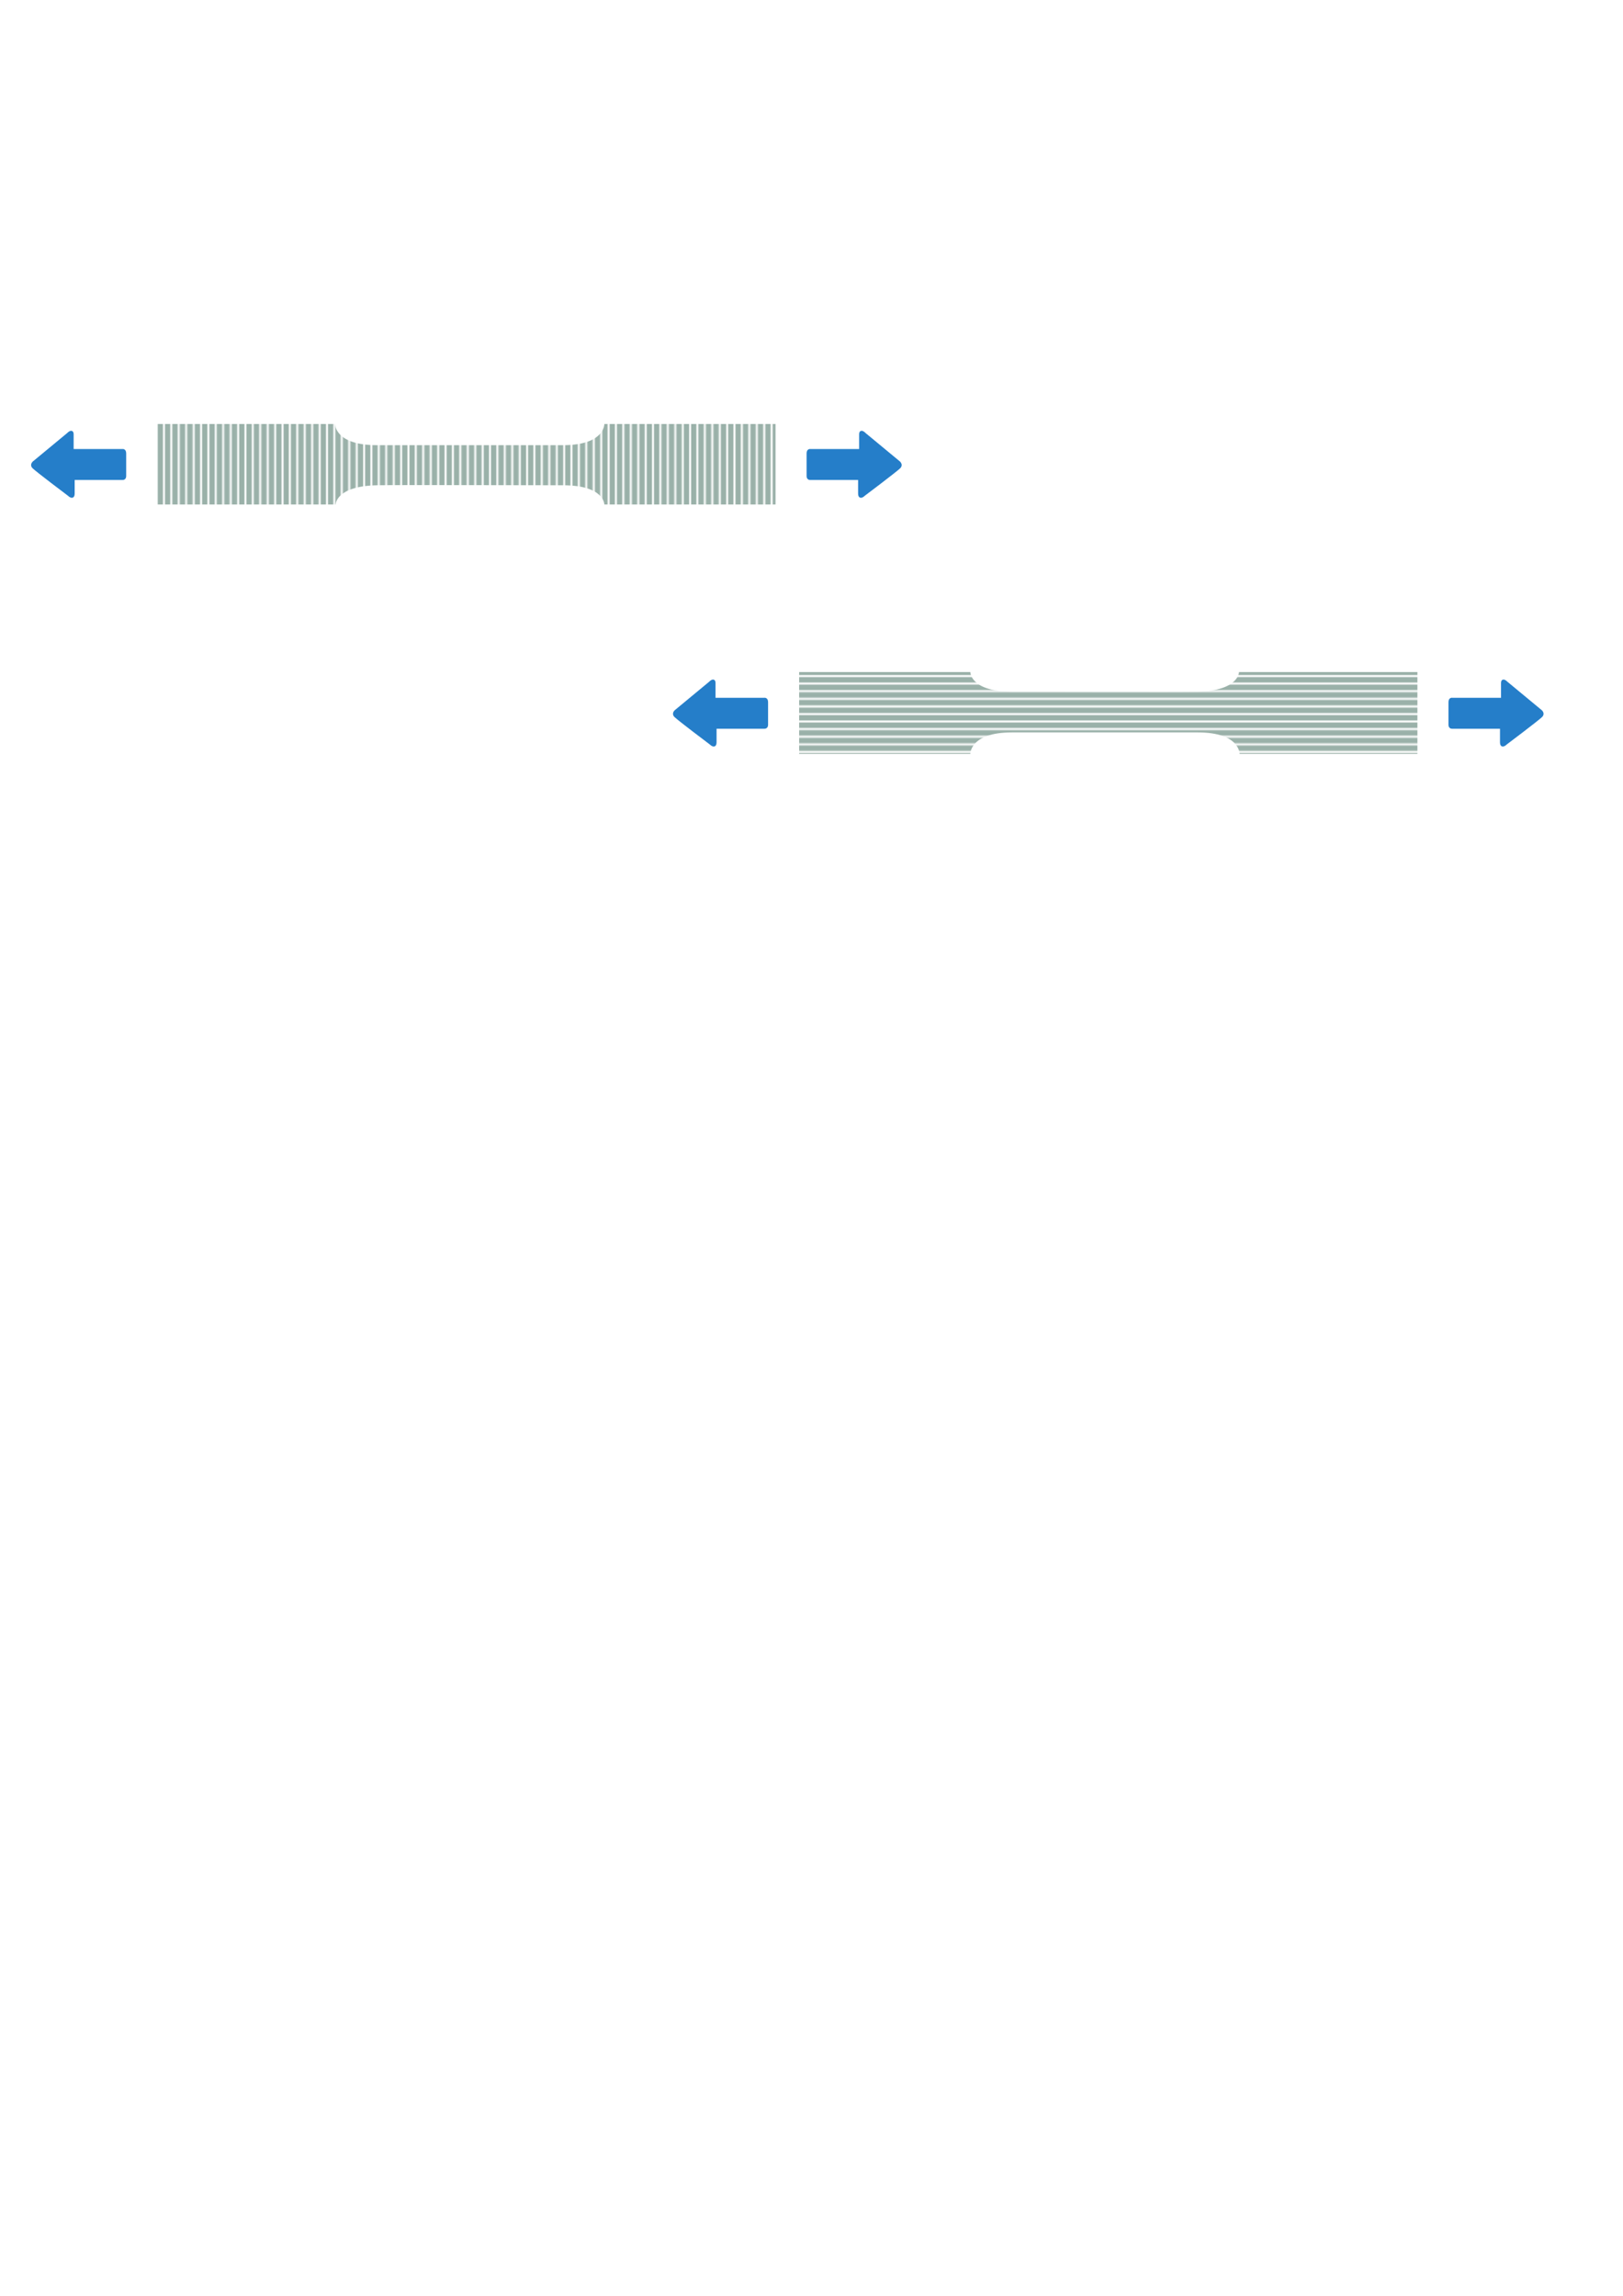 <?xml version="1.0" encoding="UTF-8" standalone="no"?>
<!-- Created with Inkscape (http://www.inkscape.org/) -->

<svg
   xmlns:osb="http://www.openswatchbook.org/uri/2009/osb"
   xmlns:dc="http://purl.org/dc/elements/1.1/"
   xmlns:cc="http://creativecommons.org/ns#"
   xmlns:rdf="http://www.w3.org/1999/02/22-rdf-syntax-ns#"
   xmlns:svg="http://www.w3.org/2000/svg"
   xmlns="http://www.w3.org/2000/svg"
   xmlns:xlink="http://www.w3.org/1999/xlink"
   xmlns:sodipodi="http://sodipodi.sourceforge.net/DTD/sodipodi-0.dtd"
   xmlns:inkscape="http://www.inkscape.org/namespaces/inkscape"
   width="210mm"
   height="297mm"
   viewBox="0 0 744.094 1052.362"
   id="svg11013"
   version="1.1"
   inkscape:version="0.91 r13725"
   sodipodi:docname="tensile_specimens.svg"
   inkscape:export-filename="/Users/diegotrap/Desktop/guia3d/tensile_specimens.png"
   inkscape:export-xdpi="89.400002"
   inkscape:export-ydpi="89.400002">
  <defs
     id="defs11015">
    <pattern
       inkscape:collect="always"
       xlink:href="#pattern6416"
       id="pattern12366"
       patternTransform="matrix(0,0.476,-0.473,0,454.33,33.366)" />
    <pattern
       inkscape:collect="always"
       xlink:href="#pattern6416"
       id="pattern12364"
       patternTransform="matrix(0.473,0,0,0.484,102.916,135.535)" />
    <linearGradient
       id="linearGradient11811"
       osb:paint="solid">
      <stop
         style="stop-color:#000000;stop-opacity:1;"
         offset="0"
         id="stop11813" />
    </linearGradient>
    <linearGradient
       id="linearGradient11803"
       osb:paint="solid">
      <stop
         style="stop-color:#000000;stop-opacity:1;"
         offset="0"
         id="stop11805" />
    </linearGradient>
    <marker
       style="overflow:visible"
       id="Arrow1Mend"
       refX="0"
       refY="0"
       orient="auto"
       inkscape:stockid="Arrow1Mend">
      <path
         transform="matrix(-0.4,0,0,-0.4,-4,0)"
         style="fill-rule:evenodd;stroke:#000000;stroke-width:1pt;marker-start:none"
         d="M 0,0 5,-5 -12.5,0 5,5 0,0 z"
         id="path3636" />
    </marker>
    <marker
       style="overflow:visible"
       id="Arrow1Mstart"
       refX="0"
       refY="0"
       orient="auto"
       inkscape:stockid="Arrow1Mstart">
      <path
         transform="matrix(0.4,0,0,0.4,4,0)"
         style="fill-rule:evenodd;stroke:#000000;stroke-width:1pt;marker-start:none"
         d="M 0,0 5,-5 -12.5,0 5,5 0,0 z"
         id="path3633" />
    </marker>
    <inkscape:perspective
       id="perspective10"
       inkscape:persp3d-origin="372.04724 : 350.78739 : 1"
       inkscape:vp_z="744.09448 : 526.18109 : 1"
       inkscape:vp_y="0 : 1000 : 0"
       inkscape:vp_x="0 : 526.18109 : 1"
       sodipodi:type="inkscape:persp3d" />
    <pattern
       id="pattern4150"
       patternTransform="translate(269.19,118.076)"
       height="55.143"
       width="205.714"
       patternUnits="userSpaceOnUse">
      <rect
         style="fill:#9ab1a9;fill-opacity:1;stroke:none;stroke-width:2;stroke-linecap:butt;stroke-linejoin:round;stroke-miterlimit:4;stroke-dasharray:none;stroke-dashoffset:0;stroke-opacity:1"
         id="rect4136"
         width="205.714"
         height="7.143"
         x="0"
         y="0" />
      <rect
         y="8"
         x="0"
         height="7.143"
         width="205.714"
         id="rect4138"
         style="fill:#9ab1a9;fill-opacity:1;stroke:none;stroke-width:2;stroke-linecap:butt;stroke-linejoin:round;stroke-miterlimit:4;stroke-dasharray:none;stroke-dashoffset:0;stroke-opacity:1" />
      <rect
         style="fill:#9ab1a9;fill-opacity:1;stroke:none;stroke-width:2;stroke-linecap:butt;stroke-linejoin:round;stroke-miterlimit:4;stroke-dasharray:none;stroke-dashoffset:0;stroke-opacity:1"
         id="rect4140"
         width="205.714"
         height="7.143"
         x="0"
         y="16" />
      <rect
         y="24"
         x="0"
         height="7.143"
         width="205.714"
         id="rect4142"
         style="fill:#9ab1a9;fill-opacity:1;stroke:none;stroke-width:2;stroke-linecap:butt;stroke-linejoin:round;stroke-miterlimit:4;stroke-dasharray:none;stroke-dashoffset:0;stroke-opacity:1" />
      <rect
         style="fill:#9ab1a9;fill-opacity:1;stroke:none;stroke-width:2;stroke-linecap:butt;stroke-linejoin:round;stroke-miterlimit:4;stroke-dasharray:none;stroke-dashoffset:0;stroke-opacity:1"
         id="rect4144"
         width="205.714"
         height="7.143"
         x="0"
         y="32" />
      <rect
         y="40"
         x="0"
         height="7.143"
         width="205.714"
         id="rect4146"
         style="fill:#9ab1a9;fill-opacity:1;stroke:none;stroke-width:2;stroke-linecap:butt;stroke-linejoin:round;stroke-miterlimit:4;stroke-dasharray:none;stroke-dashoffset:0;stroke-opacity:1" />
      <rect
         style="fill:#9ab1a9;fill-opacity:1;stroke:none;stroke-width:2;stroke-linecap:butt;stroke-linejoin:round;stroke-miterlimit:4;stroke-dasharray:none;stroke-dashoffset:0;stroke-opacity:1"
         id="rect4148"
         width="205.714"
         height="7.143"
         x="0"
         y="48" />
    </pattern>
    <pattern
       id="pattern5619"
       patternTransform="translate(268.947,117.833)"
       height="55.63"
       width="401.201"
       patternUnits="userSpaceOnUse">
      <rect
         style="fill:none;stroke:#ffffff;stroke-width:0.8;stroke-miterlimit:4;stroke-dasharray:none;stroke-opacity:1;image-rendering:auto"
         width="400.401"
         height="54.83"
         x="0.4"
         y="0.4"
         id="rect4159" />
      <rect
         style="fill:#9ab1a9;fill-opacity:1;stroke:#ffffff;stroke-width:0.8;stroke-linecap:butt;stroke-linejoin:round;stroke-miterlimit:4;stroke-dasharray:none;stroke-dashoffset:0;stroke-opacity:1"
         id="rect5605"
         width="400.401"
         height="7.102"
         x="0.4"
         y="0.4" />
      <rect
         y="8.355"
         x="0.4"
         height="7.102"
         width="400.401"
         id="rect5607"
         style="fill:#9ab1a9;fill-opacity:1;stroke:#ffffff;stroke-width:0.8;stroke-linecap:butt;stroke-linejoin:round;stroke-miterlimit:4;stroke-dasharray:none;stroke-dashoffset:0;stroke-opacity:1" />
      <rect
         style="fill:#9ab1a9;fill-opacity:1;stroke:#ffffff;stroke-width:0.8;stroke-linecap:butt;stroke-linejoin:round;stroke-miterlimit:4;stroke-dasharray:none;stroke-dashoffset:0;stroke-opacity:1"
         id="rect5609"
         width="400.401"
         height="7.102"
         x="0.4"
         y="16.309" />
      <rect
         y="24.264"
         x="0.4"
         height="7.102"
         width="400.401"
         id="rect5611"
         style="fill:#9ab1a9;fill-opacity:1;stroke:#ffffff;stroke-width:0.8;stroke-linecap:butt;stroke-linejoin:round;stroke-miterlimit:4;stroke-dasharray:none;stroke-dashoffset:0;stroke-opacity:1" />
      <rect
         style="fill:#9ab1a9;fill-opacity:1;stroke:#ffffff;stroke-width:0.8;stroke-linecap:butt;stroke-linejoin:round;stroke-miterlimit:4;stroke-dasharray:none;stroke-dashoffset:0;stroke-opacity:1"
         id="rect5613"
         width="400.401"
         height="7.102"
         x="0.4"
         y="32.218" />
      <rect
         y="40.173"
         x="0.4"
         height="7.102"
         width="400.401"
         id="rect5615"
         style="fill:#9ab1a9;fill-opacity:1;stroke:#ffffff;stroke-width:0.8;stroke-linecap:butt;stroke-linejoin:round;stroke-miterlimit:4;stroke-dasharray:none;stroke-dashoffset:0;stroke-opacity:1" />
      <rect
         style="fill:#9ab1a9;fill-opacity:1;stroke:#ffffff;stroke-width:0.8;stroke-linecap:butt;stroke-linejoin:round;stroke-miterlimit:4;stroke-dasharray:none;stroke-dashoffset:0;stroke-opacity:1"
         id="rect5617"
         width="400.401"
         height="7.102"
         x="0.4"
         y="48.128" />
    </pattern>
    <pattern
       id="pattern6416"
       patternTransform="translate(0.022,9.302)"
       height="1034.15"
       width="1052.318"
       patternUnits="userSpaceOnUse">
      <g
         transform="translate(-0.022,-9.302)"
         id="g6270">
        <rect
           style="fill:#9ab1a9;fill-opacity:1;stroke:#ffffff;stroke-width:0.886;stroke-linecap:butt;stroke-linejoin:round;stroke-miterlimit:4;stroke-dasharray:none;stroke-dashoffset:0;stroke-opacity:1"
           id="rect5947"
           width="1051.432"
           height="6.157"
           x="0.465"
           y="9.745" />
        <rect
           y="16.927"
           x="0.465"
           height="6.157"
           width="1051.432"
           id="rect5965"
           style="fill:#9ab1a9;fill-opacity:1;stroke:#ffffff;stroke-width:0.886;stroke-linecap:butt;stroke-linejoin:round;stroke-miterlimit:4;stroke-dasharray:none;stroke-dashoffset:0;stroke-opacity:1" />
        <rect
           y="24.11"
           x="0.465"
           height="6.157"
           width="1051.432"
           id="rect5967"
           style="fill:#9ab1a9;fill-opacity:1;stroke:#ffffff;stroke-width:0.886;stroke-linecap:butt;stroke-linejoin:round;stroke-miterlimit:4;stroke-dasharray:none;stroke-dashoffset:0;stroke-opacity:1" />
        <rect
           style="fill:#9ab1a9;fill-opacity:1;stroke:#ffffff;stroke-width:0.886;stroke-linecap:butt;stroke-linejoin:round;stroke-miterlimit:4;stroke-dasharray:none;stroke-dashoffset:0;stroke-opacity:1"
           id="rect5969"
           width="1051.432"
           height="6.157"
           x="0.465"
           y="31.292" />
        <rect
           y="38.475"
           x="0.465"
           height="6.157"
           width="1051.432"
           id="rect5971"
           style="fill:#9ab1a9;fill-opacity:1;stroke:#ffffff;stroke-width:0.886;stroke-linecap:butt;stroke-linejoin:round;stroke-miterlimit:4;stroke-dasharray:none;stroke-dashoffset:0;stroke-opacity:1" />
        <rect
           style="fill:#9ab1a9;fill-opacity:1;stroke:#ffffff;stroke-width:0.886;stroke-linecap:butt;stroke-linejoin:round;stroke-miterlimit:4;stroke-dasharray:none;stroke-dashoffset:0;stroke-opacity:1"
           id="rect5973"
           width="1051.432"
           height="6.157"
           x="0.465"
           y="45.657" />
        <rect
           style="fill:#9ab1a9;fill-opacity:1;stroke:#ffffff;stroke-width:0.886;stroke-linecap:butt;stroke-linejoin:round;stroke-miterlimit:4;stroke-dasharray:none;stroke-dashoffset:0;stroke-opacity:1"
           id="rect5975"
           width="1051.432"
           height="6.157"
           x="0.465"
           y="52.84" />
        <rect
           y="60.023"
           x="0.465"
           height="6.157"
           width="1051.432"
           id="rect5977"
           style="fill:#9ab1a9;fill-opacity:1;stroke:#ffffff;stroke-width:0.886;stroke-linecap:butt;stroke-linejoin:round;stroke-miterlimit:4;stroke-dasharray:none;stroke-dashoffset:0;stroke-opacity:1" />
        <rect
           style="fill:#9ab1a9;fill-opacity:1;stroke:#ffffff;stroke-width:0.886;stroke-linecap:butt;stroke-linejoin:round;stroke-miterlimit:4;stroke-dasharray:none;stroke-dashoffset:0;stroke-opacity:1"
           id="rect5979"
           width="1051.432"
           height="6.157"
           x="0.465"
           y="67.205" />
        <rect
           y="74.388"
           x="0.465"
           height="6.157"
           width="1051.432"
           id="rect5981"
           style="fill:#9ab1a9;fill-opacity:1;stroke:#ffffff;stroke-width:0.886;stroke-linecap:butt;stroke-linejoin:round;stroke-miterlimit:4;stroke-dasharray:none;stroke-dashoffset:0;stroke-opacity:1" />
        <rect
           y="81.57"
           x="0.465"
           height="6.157"
           width="1051.432"
           id="rect5983"
           style="fill:#9ab1a9;fill-opacity:1;stroke:#ffffff;stroke-width:0.886;stroke-linecap:butt;stroke-linejoin:round;stroke-miterlimit:4;stroke-dasharray:none;stroke-dashoffset:0;stroke-opacity:1" />
        <rect
           style="fill:#9ab1a9;fill-opacity:1;stroke:#ffffff;stroke-width:0.886;stroke-linecap:butt;stroke-linejoin:round;stroke-miterlimit:4;stroke-dasharray:none;stroke-dashoffset:0;stroke-opacity:1"
           id="rect5985"
           width="1051.432"
           height="6.157"
           x="0.465"
           y="88.753" />
        <rect
           y="95.935"
           x="0.465"
           height="6.157"
           width="1051.432"
           id="rect5987"
           style="fill:#9ab1a9;fill-opacity:1;stroke:#ffffff;stroke-width:0.886;stroke-linecap:butt;stroke-linejoin:round;stroke-miterlimit:4;stroke-dasharray:none;stroke-dashoffset:0;stroke-opacity:1" />
        <rect
           style="fill:#9ab1a9;fill-opacity:1;stroke:#ffffff;stroke-width:0.886;stroke-linecap:butt;stroke-linejoin:round;stroke-miterlimit:4;stroke-dasharray:none;stroke-dashoffset:0;stroke-opacity:1"
           id="rect5989"
           width="1051.432"
           height="6.157"
           x="0.465"
           y="103.118" />
        <rect
           style="fill:#9ab1a9;fill-opacity:1;stroke:#ffffff;stroke-width:0.886;stroke-linecap:butt;stroke-linejoin:round;stroke-miterlimit:4;stroke-dasharray:none;stroke-dashoffset:0;stroke-opacity:1"
           id="rect5991"
           width="1051.432"
           height="6.157"
           x="0.465"
           y="110.301" />
        <rect
           y="117.483"
           x="0.465"
           height="6.157"
           width="1051.432"
           id="rect5993"
           style="fill:#9ab1a9;fill-opacity:1;stroke:#ffffff;stroke-width:0.886;stroke-linecap:butt;stroke-linejoin:round;stroke-miterlimit:4;stroke-dasharray:none;stroke-dashoffset:0;stroke-opacity:1" />
        <rect
           style="fill:#9ab1a9;fill-opacity:1;stroke:#ffffff;stroke-width:0.886;stroke-linecap:butt;stroke-linejoin:round;stroke-miterlimit:4;stroke-dasharray:none;stroke-dashoffset:0;stroke-opacity:1"
           id="rect5995"
           width="1051.432"
           height="6.157"
           x="0.465"
           y="124.666" />
        <rect
           y="131.848"
           x="0.465"
           height="6.157"
           width="1051.432"
           id="rect5997"
           style="fill:#9ab1a9;fill-opacity:1;stroke:#ffffff;stroke-width:0.886;stroke-linecap:butt;stroke-linejoin:round;stroke-miterlimit:4;stroke-dasharray:none;stroke-dashoffset:0;stroke-opacity:1" />
        <rect
           y="139.031"
           x="0.465"
           height="6.157"
           width="1051.432"
           id="rect5999"
           style="fill:#9ab1a9;fill-opacity:1;stroke:#ffffff;stroke-width:0.886;stroke-linecap:butt;stroke-linejoin:round;stroke-miterlimit:4;stroke-dasharray:none;stroke-dashoffset:0;stroke-opacity:1" />
        <rect
           style="fill:#9ab1a9;fill-opacity:1;stroke:#ffffff;stroke-width:0.886;stroke-linecap:butt;stroke-linejoin:round;stroke-miterlimit:4;stroke-dasharray:none;stroke-dashoffset:0;stroke-opacity:1"
           id="rect6001"
           width="1051.432"
           height="6.157"
           x="0.465"
           y="146.213" />
        <rect
           y="153.396"
           x="0.465"
           height="6.157"
           width="1051.432"
           id="rect6003"
           style="fill:#9ab1a9;fill-opacity:1;stroke:#ffffff;stroke-width:0.886;stroke-linecap:butt;stroke-linejoin:round;stroke-miterlimit:4;stroke-dasharray:none;stroke-dashoffset:0;stroke-opacity:1" />
        <rect
           style="fill:#9ab1a9;fill-opacity:1;stroke:#ffffff;stroke-width:0.886;stroke-linecap:butt;stroke-linejoin:round;stroke-miterlimit:4;stroke-dasharray:none;stroke-dashoffset:0;stroke-opacity:1"
           id="rect6005"
           width="1051.432"
           height="6.157"
           x="0.465"
           y="160.578" />
        <rect
           style="fill:#9ab1a9;fill-opacity:1;stroke:#ffffff;stroke-width:0.886;stroke-linecap:butt;stroke-linejoin:round;stroke-miterlimit:4;stroke-dasharray:none;stroke-dashoffset:0;stroke-opacity:1"
           id="rect6007"
           width="1051.432"
           height="6.157"
           x="0.465"
           y="167.761" />
        <rect
           y="174.944"
           x="0.465"
           height="6.157"
           width="1051.432"
           id="rect6009"
           style="fill:#9ab1a9;fill-opacity:1;stroke:#ffffff;stroke-width:0.886;stroke-linecap:butt;stroke-linejoin:round;stroke-miterlimit:4;stroke-dasharray:none;stroke-dashoffset:0;stroke-opacity:1" />
        <rect
           style="fill:#9ab1a9;fill-opacity:1;stroke:#ffffff;stroke-width:0.886;stroke-linecap:butt;stroke-linejoin:round;stroke-miterlimit:4;stroke-dasharray:none;stroke-dashoffset:0;stroke-opacity:1"
           id="rect6011"
           width="1051.432"
           height="6.157"
           x="0.465"
           y="182.126" />
        <rect
           y="189.309"
           x="0.465"
           height="6.157"
           width="1051.432"
           id="rect6013"
           style="fill:#9ab1a9;fill-opacity:1;stroke:#ffffff;stroke-width:0.886;stroke-linecap:butt;stroke-linejoin:round;stroke-miterlimit:4;stroke-dasharray:none;stroke-dashoffset:0;stroke-opacity:1" />
        <rect
           y="196.491"
           x="0.465"
           height="6.157"
           width="1051.432"
           id="rect6015"
           style="fill:#9ab1a9;fill-opacity:1;stroke:#ffffff;stroke-width:0.886;stroke-linecap:butt;stroke-linejoin:round;stroke-miterlimit:4;stroke-dasharray:none;stroke-dashoffset:0;stroke-opacity:1" />
        <rect
           style="fill:#9ab1a9;fill-opacity:1;stroke:#ffffff;stroke-width:0.886;stroke-linecap:butt;stroke-linejoin:round;stroke-miterlimit:4;stroke-dasharray:none;stroke-dashoffset:0;stroke-opacity:1"
           id="rect6017"
           width="1051.432"
           height="6.157"
           x="0.465"
           y="203.674" />
        <rect
           y="210.856"
           x="0.465"
           height="6.157"
           width="1051.432"
           id="rect6019"
           style="fill:#9ab1a9;fill-opacity:1;stroke:#ffffff;stroke-width:0.886;stroke-linecap:butt;stroke-linejoin:round;stroke-miterlimit:4;stroke-dasharray:none;stroke-dashoffset:0;stroke-opacity:1" />
        <rect
           style="fill:#9ab1a9;fill-opacity:1;stroke:#ffffff;stroke-width:0.886;stroke-linecap:butt;stroke-linejoin:round;stroke-miterlimit:4;stroke-dasharray:none;stroke-dashoffset:0;stroke-opacity:1"
           id="rect6021"
           width="1051.432"
           height="6.157"
           x="0.465"
           y="218.039" />
        <rect
           style="fill:#9ab1a9;fill-opacity:1;stroke:#ffffff;stroke-width:0.886;stroke-linecap:butt;stroke-linejoin:round;stroke-miterlimit:4;stroke-dasharray:none;stroke-dashoffset:0;stroke-opacity:1"
           id="rect6023"
           width="1051.432"
           height="6.157"
           x="0.465"
           y="225.222" />
        <rect
           y="232.404"
           x="0.465"
           height="6.157"
           width="1051.432"
           id="rect6025"
           style="fill:#9ab1a9;fill-opacity:1;stroke:#ffffff;stroke-width:0.886;stroke-linecap:butt;stroke-linejoin:round;stroke-miterlimit:4;stroke-dasharray:none;stroke-dashoffset:0;stroke-opacity:1" />
        <rect
           style="fill:#9ab1a9;fill-opacity:1;stroke:#ffffff;stroke-width:0.886;stroke-linecap:butt;stroke-linejoin:round;stroke-miterlimit:4;stroke-dasharray:none;stroke-dashoffset:0;stroke-opacity:1"
           id="rect6027"
           width="1051.432"
           height="6.157"
           x="0.465"
           y="239.587" />
        <rect
           y="246.769"
           x="0.465"
           height="6.157"
           width="1051.432"
           id="rect6029"
           style="fill:#9ab1a9;fill-opacity:1;stroke:#ffffff;stroke-width:0.886;stroke-linecap:butt;stroke-linejoin:round;stroke-miterlimit:4;stroke-dasharray:none;stroke-dashoffset:0;stroke-opacity:1" />
        <rect
           y="253.952"
           x="0.465"
           height="6.157"
           width="1051.432"
           id="rect6031"
           style="fill:#9ab1a9;fill-opacity:1;stroke:#ffffff;stroke-width:0.886;stroke-linecap:butt;stroke-linejoin:round;stroke-miterlimit:4;stroke-dasharray:none;stroke-dashoffset:0;stroke-opacity:1" />
        <rect
           style="fill:#9ab1a9;fill-opacity:1;stroke:#ffffff;stroke-width:0.886;stroke-linecap:butt;stroke-linejoin:round;stroke-miterlimit:4;stroke-dasharray:none;stroke-dashoffset:0;stroke-opacity:1"
           id="rect6033"
           width="1051.432"
           height="6.157"
           x="0.465"
           y="261.134" />
        <rect
           y="268.317"
           x="0.465"
           height="6.157"
           width="1051.432"
           id="rect6035"
           style="fill:#9ab1a9;fill-opacity:1;stroke:#ffffff;stroke-width:0.886;stroke-linecap:butt;stroke-linejoin:round;stroke-miterlimit:4;stroke-dasharray:none;stroke-dashoffset:0;stroke-opacity:1" />
        <rect
           style="fill:#9ab1a9;fill-opacity:1;stroke:#ffffff;stroke-width:0.886;stroke-linecap:butt;stroke-linejoin:round;stroke-miterlimit:4;stroke-dasharray:none;stroke-dashoffset:0;stroke-opacity:1"
           id="rect6037"
           width="1051.432"
           height="6.157"
           x="0.465"
           y="275.5" />
        <rect
           style="fill:#9ab1a9;fill-opacity:1;stroke:#ffffff;stroke-width:0.886;stroke-linecap:butt;stroke-linejoin:round;stroke-miterlimit:4;stroke-dasharray:none;stroke-dashoffset:0;stroke-opacity:1"
           id="rect6039"
           width="1051.432"
           height="6.157"
           x="0.465"
           y="282.682" />
        <rect
           y="289.865"
           x="0.465"
           height="6.157"
           width="1051.432"
           id="rect6041"
           style="fill:#9ab1a9;fill-opacity:1;stroke:#ffffff;stroke-width:0.886;stroke-linecap:butt;stroke-linejoin:round;stroke-miterlimit:4;stroke-dasharray:none;stroke-dashoffset:0;stroke-opacity:1" />
        <rect
           style="fill:#9ab1a9;fill-opacity:1;stroke:#ffffff;stroke-width:0.886;stroke-linecap:butt;stroke-linejoin:round;stroke-miterlimit:4;stroke-dasharray:none;stroke-dashoffset:0;stroke-opacity:1"
           id="rect6043"
           width="1051.432"
           height="6.157"
           x="0.465"
           y="297.047" />
        <rect
           y="304.23"
           x="0.465"
           height="6.157"
           width="1051.432"
           id="rect6045"
           style="fill:#9ab1a9;fill-opacity:1;stroke:#ffffff;stroke-width:0.886;stroke-linecap:butt;stroke-linejoin:round;stroke-miterlimit:4;stroke-dasharray:none;stroke-dashoffset:0;stroke-opacity:1" />
        <rect
           y="311.412"
           x="0.465"
           height="6.157"
           width="1051.432"
           id="rect6047"
           style="fill:#9ab1a9;fill-opacity:1;stroke:#ffffff;stroke-width:0.886;stroke-linecap:butt;stroke-linejoin:round;stroke-miterlimit:4;stroke-dasharray:none;stroke-dashoffset:0;stroke-opacity:1" />
        <rect
           style="fill:#9ab1a9;fill-opacity:1;stroke:#ffffff;stroke-width:0.886;stroke-linecap:butt;stroke-linejoin:round;stroke-miterlimit:4;stroke-dasharray:none;stroke-dashoffset:0;stroke-opacity:1"
           id="rect6049"
           width="1051.432"
           height="6.157"
           x="0.465"
           y="318.595" />
        <rect
           y="325.778"
           x="0.465"
           height="6.157"
           width="1051.432"
           id="rect6051"
           style="fill:#9ab1a9;fill-opacity:1;stroke:#ffffff;stroke-width:0.886;stroke-linecap:butt;stroke-linejoin:round;stroke-miterlimit:4;stroke-dasharray:none;stroke-dashoffset:0;stroke-opacity:1" />
        <rect
           style="fill:#9ab1a9;fill-opacity:1;stroke:#ffffff;stroke-width:0.886;stroke-linecap:butt;stroke-linejoin:round;stroke-miterlimit:4;stroke-dasharray:none;stroke-dashoffset:0;stroke-opacity:1"
           id="rect6053"
           width="1051.432"
           height="6.157"
           x="0.465"
           y="332.96" />
        <rect
           style="fill:#9ab1a9;fill-opacity:1;stroke:#ffffff;stroke-width:0.886;stroke-linecap:butt;stroke-linejoin:round;stroke-miterlimit:4;stroke-dasharray:none;stroke-dashoffset:0;stroke-opacity:1"
           id="rect6055"
           width="1051.432"
           height="6.157"
           x="0.465"
           y="340.143" />
        <rect
           y="347.325"
           x="0.465"
           height="6.157"
           width="1051.432"
           id="rect6057"
           style="fill:#9ab1a9;fill-opacity:1;stroke:#ffffff;stroke-width:0.886;stroke-linecap:butt;stroke-linejoin:round;stroke-miterlimit:4;stroke-dasharray:none;stroke-dashoffset:0;stroke-opacity:1" />
        <rect
           style="fill:#9ab1a9;fill-opacity:1;stroke:#ffffff;stroke-width:0.886;stroke-linecap:butt;stroke-linejoin:round;stroke-miterlimit:4;stroke-dasharray:none;stroke-dashoffset:0;stroke-opacity:1"
           id="rect6059"
           width="1051.432"
           height="6.157"
           x="0.465"
           y="354.508" />
        <rect
           y="361.69"
           x="0.465"
           height="6.157"
           width="1051.432"
           id="rect6061"
           style="fill:#9ab1a9;fill-opacity:1;stroke:#ffffff;stroke-width:0.886;stroke-linecap:butt;stroke-linejoin:round;stroke-miterlimit:4;stroke-dasharray:none;stroke-dashoffset:0;stroke-opacity:1" />
        <rect
           y="368.873"
           x="0.465"
           height="6.157"
           width="1051.432"
           id="rect6063"
           style="fill:#9ab1a9;fill-opacity:1;stroke:#ffffff;stroke-width:0.886;stroke-linecap:butt;stroke-linejoin:round;stroke-miterlimit:4;stroke-dasharray:none;stroke-dashoffset:0;stroke-opacity:1" />
        <rect
           style="fill:#9ab1a9;fill-opacity:1;stroke:#ffffff;stroke-width:0.886;stroke-linecap:butt;stroke-linejoin:round;stroke-miterlimit:4;stroke-dasharray:none;stroke-dashoffset:0;stroke-opacity:1"
           id="rect6065"
           width="1051.432"
           height="6.157"
           x="0.465"
           y="376.055" />
        <rect
           y="383.238"
           x="0.465"
           height="6.157"
           width="1051.432"
           id="rect6067"
           style="fill:#9ab1a9;fill-opacity:1;stroke:#ffffff;stroke-width:0.886;stroke-linecap:butt;stroke-linejoin:round;stroke-miterlimit:4;stroke-dasharray:none;stroke-dashoffset:0;stroke-opacity:1" />
        <rect
           style="fill:#9ab1a9;fill-opacity:1;stroke:#ffffff;stroke-width:0.886;stroke-linecap:butt;stroke-linejoin:round;stroke-miterlimit:4;stroke-dasharray:none;stroke-dashoffset:0;stroke-opacity:1"
           id="rect6069"
           width="1051.432"
           height="6.157"
           x="0.465"
           y="390.421" />
        <rect
           style="fill:#9ab1a9;fill-opacity:1;stroke:#ffffff;stroke-width:0.886;stroke-linecap:butt;stroke-linejoin:round;stroke-miterlimit:4;stroke-dasharray:none;stroke-dashoffset:0;stroke-opacity:1"
           id="rect6071"
           width="1051.432"
           height="6.157"
           x="0.465"
           y="397.603" />
        <rect
           y="404.786"
           x="0.465"
           height="6.157"
           width="1051.432"
           id="rect6073"
           style="fill:#9ab1a9;fill-opacity:1;stroke:#ffffff;stroke-width:0.886;stroke-linecap:butt;stroke-linejoin:round;stroke-miterlimit:4;stroke-dasharray:none;stroke-dashoffset:0;stroke-opacity:1" />
        <rect
           style="fill:#9ab1a9;fill-opacity:1;stroke:#ffffff;stroke-width:0.886;stroke-linecap:butt;stroke-linejoin:round;stroke-miterlimit:4;stroke-dasharray:none;stroke-dashoffset:0;stroke-opacity:1"
           id="rect6075"
           width="1051.432"
           height="6.157"
           x="0.465"
           y="411.968" />
        <rect
           y="419.151"
           x="0.465"
           height="6.157"
           width="1051.432"
           id="rect6077"
           style="fill:#9ab1a9;fill-opacity:1;stroke:#ffffff;stroke-width:0.886;stroke-linecap:butt;stroke-linejoin:round;stroke-miterlimit:4;stroke-dasharray:none;stroke-dashoffset:0;stroke-opacity:1" />
        <rect
           y="426.333"
           x="0.465"
           height="6.157"
           width="1051.432"
           id="rect6079"
           style="fill:#9ab1a9;fill-opacity:1;stroke:#ffffff;stroke-width:0.886;stroke-linecap:butt;stroke-linejoin:round;stroke-miterlimit:4;stroke-dasharray:none;stroke-dashoffset:0;stroke-opacity:1" />
        <rect
           style="fill:#9ab1a9;fill-opacity:1;stroke:#ffffff;stroke-width:0.886;stroke-linecap:butt;stroke-linejoin:round;stroke-miterlimit:4;stroke-dasharray:none;stroke-dashoffset:0;stroke-opacity:1"
           id="rect6081"
           width="1051.432"
           height="6.157"
           x="0.465"
           y="433.516" />
        <rect
           y="440.699"
           x="0.465"
           height="6.157"
           width="1051.432"
           id="rect6083"
           style="fill:#9ab1a9;fill-opacity:1;stroke:#ffffff;stroke-width:0.886;stroke-linecap:butt;stroke-linejoin:round;stroke-miterlimit:4;stroke-dasharray:none;stroke-dashoffset:0;stroke-opacity:1" />
        <rect
           style="fill:#9ab1a9;fill-opacity:1;stroke:#ffffff;stroke-width:0.886;stroke-linecap:butt;stroke-linejoin:round;stroke-miterlimit:4;stroke-dasharray:none;stroke-dashoffset:0;stroke-opacity:1"
           id="rect6085"
           width="1051.432"
           height="6.157"
           x="0.465"
           y="447.881" />
        <rect
           style="fill:#9ab1a9;fill-opacity:1;stroke:#ffffff;stroke-width:0.886;stroke-linecap:butt;stroke-linejoin:round;stroke-miterlimit:4;stroke-dasharray:none;stroke-dashoffset:0;stroke-opacity:1"
           id="rect6087"
           width="1051.432"
           height="6.157"
           x="0.465"
           y="455.064" />
        <rect
           y="462.246"
           x="0.465"
           height="6.157"
           width="1051.432"
           id="rect6089"
           style="fill:#9ab1a9;fill-opacity:1;stroke:#ffffff;stroke-width:0.886;stroke-linecap:butt;stroke-linejoin:round;stroke-miterlimit:4;stroke-dasharray:none;stroke-dashoffset:0;stroke-opacity:1" />
        <rect
           style="fill:#9ab1a9;fill-opacity:1;stroke:#ffffff;stroke-width:0.886;stroke-linecap:butt;stroke-linejoin:round;stroke-miterlimit:4;stroke-dasharray:none;stroke-dashoffset:0;stroke-opacity:1"
           id="rect6091"
           width="1051.432"
           height="6.157"
           x="0.465"
           y="469.429" />
        <rect
           y="476.611"
           x="0.465"
           height="6.157"
           width="1051.432"
           id="rect6093"
           style="fill:#9ab1a9;fill-opacity:1;stroke:#ffffff;stroke-width:0.886;stroke-linecap:butt;stroke-linejoin:round;stroke-miterlimit:4;stroke-dasharray:none;stroke-dashoffset:0;stroke-opacity:1" />
        <rect
           y="483.794"
           x="0.465"
           height="6.157"
           width="1051.432"
           id="rect6095"
           style="fill:#9ab1a9;fill-opacity:1;stroke:#ffffff;stroke-width:0.886;stroke-linecap:butt;stroke-linejoin:round;stroke-miterlimit:4;stroke-dasharray:none;stroke-dashoffset:0;stroke-opacity:1" />
        <rect
           style="fill:#9ab1a9;fill-opacity:1;stroke:#ffffff;stroke-width:0.886;stroke-linecap:butt;stroke-linejoin:round;stroke-miterlimit:4;stroke-dasharray:none;stroke-dashoffset:0;stroke-opacity:1"
           id="rect6097"
           width="1051.432"
           height="6.157"
           x="0.465"
           y="490.977" />
        <rect
           y="498.159"
           x="0.465"
           height="6.157"
           width="1051.432"
           id="rect6099"
           style="fill:#9ab1a9;fill-opacity:1;stroke:#ffffff;stroke-width:0.886;stroke-linecap:butt;stroke-linejoin:round;stroke-miterlimit:4;stroke-dasharray:none;stroke-dashoffset:0;stroke-opacity:1" />
        <rect
           style="fill:#9ab1a9;fill-opacity:1;stroke:#ffffff;stroke-width:0.886;stroke-linecap:butt;stroke-linejoin:round;stroke-miterlimit:4;stroke-dasharray:none;stroke-dashoffset:0;stroke-opacity:1"
           id="rect6101"
           width="1051.432"
           height="6.157"
           x="0.465"
           y="505.342" />
        <rect
           style="fill:#9ab1a9;fill-opacity:1;stroke:#ffffff;stroke-width:0.886;stroke-linecap:butt;stroke-linejoin:round;stroke-miterlimit:4;stroke-dasharray:none;stroke-dashoffset:0;stroke-opacity:1"
           id="rect6103"
           width="1051.432"
           height="6.157"
           x="0.465"
           y="512.524" />
        <rect
           y="519.707"
           x="0.465"
           height="6.157"
           width="1051.432"
           id="rect6105"
           style="fill:#9ab1a9;fill-opacity:1;stroke:#ffffff;stroke-width:0.886;stroke-linecap:butt;stroke-linejoin:round;stroke-miterlimit:4;stroke-dasharray:none;stroke-dashoffset:0;stroke-opacity:1" />
        <rect
           y="526.889"
           x="0.465"
           height="6.157"
           width="1051.432"
           id="rect6107"
           style="fill:#9ab1a9;fill-opacity:1;stroke:#ffffff;stroke-width:0.886;stroke-linecap:butt;stroke-linejoin:round;stroke-miterlimit:4;stroke-dasharray:none;stroke-dashoffset:0;stroke-opacity:1" />
        <rect
           style="fill:#9ab1a9;fill-opacity:1;stroke:#ffffff;stroke-width:0.886;stroke-linecap:butt;stroke-linejoin:round;stroke-miterlimit:4;stroke-dasharray:none;stroke-dashoffset:0;stroke-opacity:1"
           id="rect6109"
           width="1051.432"
           height="6.157"
           x="0.465"
           y="534.072" />
        <rect
           style="fill:#9ab1a9;fill-opacity:1;stroke:#ffffff;stroke-width:0.886;stroke-linecap:butt;stroke-linejoin:round;stroke-miterlimit:4;stroke-dasharray:none;stroke-dashoffset:0;stroke-opacity:1"
           id="rect6111"
           width="1051.432"
           height="6.157"
           x="0.465"
           y="541.255" />
        <rect
           y="548.437"
           x="0.465"
           height="6.157"
           width="1051.432"
           id="rect6113"
           style="fill:#9ab1a9;fill-opacity:1;stroke:#ffffff;stroke-width:0.886;stroke-linecap:butt;stroke-linejoin:round;stroke-miterlimit:4;stroke-dasharray:none;stroke-dashoffset:0;stroke-opacity:1" />
        <rect
           style="fill:#9ab1a9;fill-opacity:1;stroke:#ffffff;stroke-width:0.886;stroke-linecap:butt;stroke-linejoin:round;stroke-miterlimit:4;stroke-dasharray:none;stroke-dashoffset:0;stroke-opacity:1"
           id="rect6115"
           width="1051.432"
           height="6.157"
           x="0.465"
           y="555.62" />
        <rect
           y="562.802"
           x="0.465"
           height="6.157"
           width="1051.432"
           id="rect6117"
           style="fill:#9ab1a9;fill-opacity:1;stroke:#ffffff;stroke-width:0.886;stroke-linecap:butt;stroke-linejoin:round;stroke-miterlimit:4;stroke-dasharray:none;stroke-dashoffset:0;stroke-opacity:1" />
        <rect
           y="569.985"
           x="0.465"
           height="6.157"
           width="1051.432"
           id="rect6119"
           style="fill:#9ab1a9;fill-opacity:1;stroke:#ffffff;stroke-width:0.886;stroke-linecap:butt;stroke-linejoin:round;stroke-miterlimit:4;stroke-dasharray:none;stroke-dashoffset:0;stroke-opacity:1" />
        <rect
           style="fill:#9ab1a9;fill-opacity:1;stroke:#ffffff;stroke-width:0.886;stroke-linecap:butt;stroke-linejoin:round;stroke-miterlimit:4;stroke-dasharray:none;stroke-dashoffset:0;stroke-opacity:1"
           id="rect6121"
           width="1051.432"
           height="6.157"
           x="0.465"
           y="577.167" />
        <rect
           y="584.35"
           x="0.465"
           height="6.157"
           width="1051.432"
           id="rect6123"
           style="fill:#9ab1a9;fill-opacity:1;stroke:#ffffff;stroke-width:0.886;stroke-linecap:butt;stroke-linejoin:round;stroke-miterlimit:4;stroke-dasharray:none;stroke-dashoffset:0;stroke-opacity:1" />
        <rect
           style="fill:#9ab1a9;fill-opacity:1;stroke:#ffffff;stroke-width:0.886;stroke-linecap:butt;stroke-linejoin:round;stroke-miterlimit:4;stroke-dasharray:none;stroke-dashoffset:0;stroke-opacity:1"
           id="rect6125"
           width="1051.432"
           height="6.157"
           x="0.465"
           y="591.532" />
        <rect
           style="fill:#9ab1a9;fill-opacity:1;stroke:#ffffff;stroke-width:0.886;stroke-linecap:butt;stroke-linejoin:round;stroke-miterlimit:4;stroke-dasharray:none;stroke-dashoffset:0;stroke-opacity:1"
           id="rect6127"
           width="1051.432"
           height="6.157"
           x="0.465"
           y="598.715" />
        <rect
           y="605.898"
           x="0.465"
           height="6.157"
           width="1051.432"
           id="rect6129"
           style="fill:#9ab1a9;fill-opacity:1;stroke:#ffffff;stroke-width:0.886;stroke-linecap:butt;stroke-linejoin:round;stroke-miterlimit:4;stroke-dasharray:none;stroke-dashoffset:0;stroke-opacity:1" />
        <rect
           style="fill:#9ab1a9;fill-opacity:1;stroke:#ffffff;stroke-width:0.886;stroke-linecap:butt;stroke-linejoin:round;stroke-miterlimit:4;stroke-dasharray:none;stroke-dashoffset:0;stroke-opacity:1"
           id="rect6131"
           width="1051.432"
           height="6.157"
           x="0.465"
           y="613.08" />
        <rect
           y="620.263"
           x="0.465"
           height="6.157"
           width="1051.432"
           id="rect6133"
           style="fill:#9ab1a9;fill-opacity:1;stroke:#ffffff;stroke-width:0.886;stroke-linecap:butt;stroke-linejoin:round;stroke-miterlimit:4;stroke-dasharray:none;stroke-dashoffset:0;stroke-opacity:1" />
        <rect
           y="627.445"
           x="0.465"
           height="6.157"
           width="1051.432"
           id="rect6135"
           style="fill:#9ab1a9;fill-opacity:1;stroke:#ffffff;stroke-width:0.886;stroke-linecap:butt;stroke-linejoin:round;stroke-miterlimit:4;stroke-dasharray:none;stroke-dashoffset:0;stroke-opacity:1" />
        <rect
           style="fill:#9ab1a9;fill-opacity:1;stroke:#ffffff;stroke-width:0.886;stroke-linecap:butt;stroke-linejoin:round;stroke-miterlimit:4;stroke-dasharray:none;stroke-dashoffset:0;stroke-opacity:1"
           id="rect6137"
           width="1051.432"
           height="6.157"
           x="0.465"
           y="634.628" />
        <rect
           y="641.81"
           x="0.465"
           height="6.157"
           width="1051.432"
           id="rect6139"
           style="fill:#9ab1a9;fill-opacity:1;stroke:#ffffff;stroke-width:0.886;stroke-linecap:butt;stroke-linejoin:round;stroke-miterlimit:4;stroke-dasharray:none;stroke-dashoffset:0;stroke-opacity:1" />
        <rect
           style="fill:#9ab1a9;fill-opacity:1;stroke:#ffffff;stroke-width:0.886;stroke-linecap:butt;stroke-linejoin:round;stroke-miterlimit:4;stroke-dasharray:none;stroke-dashoffset:0;stroke-opacity:1"
           id="rect6141"
           width="1051.432"
           height="6.157"
           x="0.465"
           y="648.993" />
        <rect
           style="fill:#9ab1a9;fill-opacity:1;stroke:#ffffff;stroke-width:0.886;stroke-linecap:butt;stroke-linejoin:round;stroke-miterlimit:4;stroke-dasharray:none;stroke-dashoffset:0;stroke-opacity:1"
           id="rect6143"
           width="1051.432"
           height="6.157"
           x="0.465"
           y="656.176" />
        <rect
           y="663.358"
           x="0.465"
           height="6.157"
           width="1051.432"
           id="rect6145"
           style="fill:#9ab1a9;fill-opacity:1;stroke:#ffffff;stroke-width:0.886;stroke-linecap:butt;stroke-linejoin:round;stroke-miterlimit:4;stroke-dasharray:none;stroke-dashoffset:0;stroke-opacity:1" />
        <rect
           style="fill:#9ab1a9;fill-opacity:1;stroke:#ffffff;stroke-width:0.886;stroke-linecap:butt;stroke-linejoin:round;stroke-miterlimit:4;stroke-dasharray:none;stroke-dashoffset:0;stroke-opacity:1"
           id="rect6147"
           width="1051.432"
           height="6.157"
           x="0.465"
           y="670.541" />
        <rect
           y="677.723"
           x="0.465"
           height="6.157"
           width="1051.432"
           id="rect6149"
           style="fill:#9ab1a9;fill-opacity:1;stroke:#ffffff;stroke-width:0.886;stroke-linecap:butt;stroke-linejoin:round;stroke-miterlimit:4;stroke-dasharray:none;stroke-dashoffset:0;stroke-opacity:1" />
        <rect
           y="684.906"
           x="0.465"
           height="6.157"
           width="1051.432"
           id="rect6151"
           style="fill:#9ab1a9;fill-opacity:1;stroke:#ffffff;stroke-width:0.886;stroke-linecap:butt;stroke-linejoin:round;stroke-miterlimit:4;stroke-dasharray:none;stroke-dashoffset:0;stroke-opacity:1" />
        <rect
           style="fill:#9ab1a9;fill-opacity:1;stroke:#ffffff;stroke-width:0.886;stroke-linecap:butt;stroke-linejoin:round;stroke-miterlimit:4;stroke-dasharray:none;stroke-dashoffset:0;stroke-opacity:1"
           id="rect6153"
           width="1051.432"
           height="6.157"
           x="0.465"
           y="692.088" />
        <rect
           y="699.271"
           x="0.465"
           height="6.157"
           width="1051.432"
           id="rect6155"
           style="fill:#9ab1a9;fill-opacity:1;stroke:#ffffff;stroke-width:0.886;stroke-linecap:butt;stroke-linejoin:round;stroke-miterlimit:4;stroke-dasharray:none;stroke-dashoffset:0;stroke-opacity:1" />
        <rect
           style="fill:#9ab1a9;fill-opacity:1;stroke:#ffffff;stroke-width:0.886;stroke-linecap:butt;stroke-linejoin:round;stroke-miterlimit:4;stroke-dasharray:none;stroke-dashoffset:0;stroke-opacity:1"
           id="rect6157"
           width="1051.432"
           height="6.157"
           x="0.465"
           y="706.453" />
        <rect
           style="fill:#9ab1a9;fill-opacity:1;stroke:#ffffff;stroke-width:0.886;stroke-linecap:butt;stroke-linejoin:round;stroke-miterlimit:4;stroke-dasharray:none;stroke-dashoffset:0;stroke-opacity:1"
           id="rect6159"
           width="1051.432"
           height="6.157"
           x="0.465"
           y="713.636" />
        <rect
           y="720.819"
           x="0.465"
           height="6.157"
           width="1051.432"
           id="rect6161"
           style="fill:#9ab1a9;fill-opacity:1;stroke:#ffffff;stroke-width:0.886;stroke-linecap:butt;stroke-linejoin:round;stroke-miterlimit:4;stroke-dasharray:none;stroke-dashoffset:0;stroke-opacity:1" />
        <rect
           style="fill:#9ab1a9;fill-opacity:1;stroke:#ffffff;stroke-width:0.886;stroke-linecap:butt;stroke-linejoin:round;stroke-miterlimit:4;stroke-dasharray:none;stroke-dashoffset:0;stroke-opacity:1"
           id="rect6163"
           width="1051.432"
           height="6.157"
           x="0.465"
           y="728.001" />
        <rect
           y="735.184"
           x="0.465"
           height="6.157"
           width="1051.432"
           id="rect6165"
           style="fill:#9ab1a9;fill-opacity:1;stroke:#ffffff;stroke-width:0.886;stroke-linecap:butt;stroke-linejoin:round;stroke-miterlimit:4;stroke-dasharray:none;stroke-dashoffset:0;stroke-opacity:1" />
        <rect
           y="742.366"
           x="0.465"
           height="6.157"
           width="1051.432"
           id="rect6167"
           style="fill:#9ab1a9;fill-opacity:1;stroke:#ffffff;stroke-width:0.886;stroke-linecap:butt;stroke-linejoin:round;stroke-miterlimit:4;stroke-dasharray:none;stroke-dashoffset:0;stroke-opacity:1" />
        <rect
           style="fill:#9ab1a9;fill-opacity:1;stroke:#ffffff;stroke-width:0.886;stroke-linecap:butt;stroke-linejoin:round;stroke-miterlimit:4;stroke-dasharray:none;stroke-dashoffset:0;stroke-opacity:1"
           id="rect6169"
           width="1051.432"
           height="6.157"
           x="0.465"
           y="749.549" />
        <rect
           y="756.731"
           x="0.465"
           height="6.157"
           width="1051.432"
           id="rect6171"
           style="fill:#9ab1a9;fill-opacity:1;stroke:#ffffff;stroke-width:0.886;stroke-linecap:butt;stroke-linejoin:round;stroke-miterlimit:4;stroke-dasharray:none;stroke-dashoffset:0;stroke-opacity:1" />
        <rect
           style="fill:#9ab1a9;fill-opacity:1;stroke:#ffffff;stroke-width:0.886;stroke-linecap:butt;stroke-linejoin:round;stroke-miterlimit:4;stroke-dasharray:none;stroke-dashoffset:0;stroke-opacity:1"
           id="rect6173"
           width="1051.432"
           height="6.157"
           x="0.465"
           y="763.914" />
        <rect
           style="fill:#9ab1a9;fill-opacity:1;stroke:#ffffff;stroke-width:0.886;stroke-linecap:butt;stroke-linejoin:round;stroke-miterlimit:4;stroke-dasharray:none;stroke-dashoffset:0;stroke-opacity:1"
           id="rect6175"
           width="1051.432"
           height="6.157"
           x="0.465"
           y="771.097" />
        <rect
           y="778.279"
           x="0.465"
           height="6.157"
           width="1051.432"
           id="rect6177"
           style="fill:#9ab1a9;fill-opacity:1;stroke:#ffffff;stroke-width:0.886;stroke-linecap:butt;stroke-linejoin:round;stroke-miterlimit:4;stroke-dasharray:none;stroke-dashoffset:0;stroke-opacity:1" />
        <rect
           style="fill:#9ab1a9;fill-opacity:1;stroke:#ffffff;stroke-width:0.886;stroke-linecap:butt;stroke-linejoin:round;stroke-miterlimit:4;stroke-dasharray:none;stroke-dashoffset:0;stroke-opacity:1"
           id="rect6179"
           width="1051.432"
           height="6.157"
           x="0.465"
           y="785.462" />
        <rect
           y="792.644"
           x="0.465"
           height="6.157"
           width="1051.432"
           id="rect6181"
           style="fill:#9ab1a9;fill-opacity:1;stroke:#ffffff;stroke-width:0.886;stroke-linecap:butt;stroke-linejoin:round;stroke-miterlimit:4;stroke-dasharray:none;stroke-dashoffset:0;stroke-opacity:1" />
        <rect
           y="799.827"
           x="0.465"
           height="6.157"
           width="1051.432"
           id="rect6183"
           style="fill:#9ab1a9;fill-opacity:1;stroke:#ffffff;stroke-width:0.886;stroke-linecap:butt;stroke-linejoin:round;stroke-miterlimit:4;stroke-dasharray:none;stroke-dashoffset:0;stroke-opacity:1" />
        <rect
           style="fill:#9ab1a9;fill-opacity:1;stroke:#ffffff;stroke-width:0.886;stroke-linecap:butt;stroke-linejoin:round;stroke-miterlimit:4;stroke-dasharray:none;stroke-dashoffset:0;stroke-opacity:1"
           id="rect6185"
           width="1051.432"
           height="6.157"
           x="0.465"
           y="807.009" />
        <rect
           y="814.192"
           x="0.465"
           height="6.157"
           width="1051.432"
           id="rect6187"
           style="fill:#9ab1a9;fill-opacity:1;stroke:#ffffff;stroke-width:0.886;stroke-linecap:butt;stroke-linejoin:round;stroke-miterlimit:4;stroke-dasharray:none;stroke-dashoffset:0;stroke-opacity:1" />
        <rect
           style="fill:#9ab1a9;fill-opacity:1;stroke:#ffffff;stroke-width:0.886;stroke-linecap:butt;stroke-linejoin:round;stroke-miterlimit:4;stroke-dasharray:none;stroke-dashoffset:0;stroke-opacity:1"
           id="rect6189"
           width="1051.432"
           height="6.157"
           x="0.465"
           y="821.375" />
        <rect
           style="fill:#9ab1a9;fill-opacity:1;stroke:#ffffff;stroke-width:0.886;stroke-linecap:butt;stroke-linejoin:round;stroke-miterlimit:4;stroke-dasharray:none;stroke-dashoffset:0;stroke-opacity:1"
           id="rect6191"
           width="1051.432"
           height="6.157"
           x="0.465"
           y="828.557" />
        <rect
           y="835.74"
           x="0.465"
           height="6.157"
           width="1051.432"
           id="rect6193"
           style="fill:#9ab1a9;fill-opacity:1;stroke:#ffffff;stroke-width:0.886;stroke-linecap:butt;stroke-linejoin:round;stroke-miterlimit:4;stroke-dasharray:none;stroke-dashoffset:0;stroke-opacity:1" />
        <rect
           style="fill:#9ab1a9;fill-opacity:1;stroke:#ffffff;stroke-width:0.886;stroke-linecap:butt;stroke-linejoin:round;stroke-miterlimit:4;stroke-dasharray:none;stroke-dashoffset:0;stroke-opacity:1"
           id="rect6195"
           width="1051.432"
           height="6.157"
           x="0.465"
           y="842.922" />
        <rect
           y="850.105"
           x="0.465"
           height="6.157"
           width="1051.432"
           id="rect6197"
           style="fill:#9ab1a9;fill-opacity:1;stroke:#ffffff;stroke-width:0.886;stroke-linecap:butt;stroke-linejoin:round;stroke-miterlimit:4;stroke-dasharray:none;stroke-dashoffset:0;stroke-opacity:1" />
        <rect
           y="857.287"
           x="0.465"
           height="6.157"
           width="1051.432"
           id="rect6199"
           style="fill:#9ab1a9;fill-opacity:1;stroke:#ffffff;stroke-width:0.886;stroke-linecap:butt;stroke-linejoin:round;stroke-miterlimit:4;stroke-dasharray:none;stroke-dashoffset:0;stroke-opacity:1" />
        <rect
           style="fill:#9ab1a9;fill-opacity:1;stroke:#ffffff;stroke-width:0.886;stroke-linecap:butt;stroke-linejoin:round;stroke-miterlimit:4;stroke-dasharray:none;stroke-dashoffset:0;stroke-opacity:1"
           id="rect6201"
           width="1051.432"
           height="6.157"
           x="0.465"
           y="864.47" />
        <rect
           y="871.653"
           x="0.465"
           height="6.157"
           width="1051.432"
           id="rect6203"
           style="fill:#9ab1a9;fill-opacity:1;stroke:#ffffff;stroke-width:0.886;stroke-linecap:butt;stroke-linejoin:round;stroke-miterlimit:4;stroke-dasharray:none;stroke-dashoffset:0;stroke-opacity:1" />
        <rect
           style="fill:#9ab1a9;fill-opacity:1;stroke:#ffffff;stroke-width:0.886;stroke-linecap:butt;stroke-linejoin:round;stroke-miterlimit:4;stroke-dasharray:none;stroke-dashoffset:0;stroke-opacity:1"
           id="rect6205"
           width="1051.432"
           height="6.157"
           x="0.465"
           y="878.835" />
        <rect
           style="fill:#9ab1a9;fill-opacity:1;stroke:#ffffff;stroke-width:0.886;stroke-linecap:butt;stroke-linejoin:round;stroke-miterlimit:4;stroke-dasharray:none;stroke-dashoffset:0;stroke-opacity:1"
           id="rect6207"
           width="1051.432"
           height="6.157"
           x="0.465"
           y="886.018" />
        <rect
           y="893.2"
           x="0.465"
           height="6.157"
           width="1051.432"
           id="rect6209"
           style="fill:#9ab1a9;fill-opacity:1;stroke:#ffffff;stroke-width:0.886;stroke-linecap:butt;stroke-linejoin:round;stroke-miterlimit:4;stroke-dasharray:none;stroke-dashoffset:0;stroke-opacity:1" />
        <rect
           style="fill:#9ab1a9;fill-opacity:1;stroke:#ffffff;stroke-width:0.886;stroke-linecap:butt;stroke-linejoin:round;stroke-miterlimit:4;stroke-dasharray:none;stroke-dashoffset:0;stroke-opacity:1"
           id="rect6211"
           width="1051.432"
           height="6.157"
           x="0.465"
           y="900.383" />
        <rect
           y="907.565"
           x="0.465"
           height="6.157"
           width="1051.432"
           id="rect6213"
           style="fill:#9ab1a9;fill-opacity:1;stroke:#ffffff;stroke-width:0.886;stroke-linecap:butt;stroke-linejoin:round;stroke-miterlimit:4;stroke-dasharray:none;stroke-dashoffset:0;stroke-opacity:1" />
        <rect
           y="914.748"
           x="0.465"
           height="6.157"
           width="1051.432"
           id="rect6215"
           style="fill:#9ab1a9;fill-opacity:1;stroke:#ffffff;stroke-width:0.886;stroke-linecap:butt;stroke-linejoin:round;stroke-miterlimit:4;stroke-dasharray:none;stroke-dashoffset:0;stroke-opacity:1" />
        <rect
           style="fill:#9ab1a9;fill-opacity:1;stroke:#ffffff;stroke-width:0.886;stroke-linecap:butt;stroke-linejoin:round;stroke-miterlimit:4;stroke-dasharray:none;stroke-dashoffset:0;stroke-opacity:1"
           id="rect6217"
           width="1051.432"
           height="6.157"
           x="0.465"
           y="921.93" />
        <rect
           y="929.113"
           x="0.465"
           height="6.157"
           width="1051.432"
           id="rect6219"
           style="fill:#9ab1a9;fill-opacity:1;stroke:#ffffff;stroke-width:0.886;stroke-linecap:butt;stroke-linejoin:round;stroke-miterlimit:4;stroke-dasharray:none;stroke-dashoffset:0;stroke-opacity:1" />
        <rect
           style="fill:#9ab1a9;fill-opacity:1;stroke:#ffffff;stroke-width:0.886;stroke-linecap:butt;stroke-linejoin:round;stroke-miterlimit:4;stroke-dasharray:none;stroke-dashoffset:0;stroke-opacity:1"
           id="rect6221"
           width="1051.432"
           height="6.157"
           x="0.465"
           y="936.296" />
        <rect
           style="fill:#9ab1a9;fill-opacity:1;stroke:#ffffff;stroke-width:0.886;stroke-linecap:butt;stroke-linejoin:round;stroke-miterlimit:4;stroke-dasharray:none;stroke-dashoffset:0;stroke-opacity:1"
           id="rect6223"
           width="1051.432"
           height="6.157"
           x="0.465"
           y="943.478" />
        <rect
           y="950.661"
           x="0.465"
           height="6.157"
           width="1051.432"
           id="rect6225"
           style="fill:#9ab1a9;fill-opacity:1;stroke:#ffffff;stroke-width:0.886;stroke-linecap:butt;stroke-linejoin:round;stroke-miterlimit:4;stroke-dasharray:none;stroke-dashoffset:0;stroke-opacity:1" />
        <rect
           style="fill:#9ab1a9;fill-opacity:1;stroke:#ffffff;stroke-width:0.886;stroke-linecap:butt;stroke-linejoin:round;stroke-miterlimit:4;stroke-dasharray:none;stroke-dashoffset:0;stroke-opacity:1"
           id="rect6227"
           width="1051.432"
           height="6.157"
           x="0.465"
           y="957.843" />
        <rect
           y="965.026"
           x="0.465"
           height="6.157"
           width="1051.432"
           id="rect6229"
           style="fill:#9ab1a9;fill-opacity:1;stroke:#ffffff;stroke-width:0.886;stroke-linecap:butt;stroke-linejoin:round;stroke-miterlimit:4;stroke-dasharray:none;stroke-dashoffset:0;stroke-opacity:1" />
        <rect
           y="972.208"
           x="0.465"
           height="6.157"
           width="1051.432"
           id="rect6231"
           style="fill:#9ab1a9;fill-opacity:1;stroke:#ffffff;stroke-width:0.886;stroke-linecap:butt;stroke-linejoin:round;stroke-miterlimit:4;stroke-dasharray:none;stroke-dashoffset:0;stroke-opacity:1" />
        <rect
           style="fill:#9ab1a9;fill-opacity:1;stroke:#ffffff;stroke-width:0.886;stroke-linecap:butt;stroke-linejoin:round;stroke-miterlimit:4;stroke-dasharray:none;stroke-dashoffset:0;stroke-opacity:1"
           id="rect6233"
           width="1051.432"
           height="6.157"
           x="0.465"
           y="979.391" />
        <rect
           y="986.574"
           x="0.465"
           height="6.157"
           width="1051.432"
           id="rect6235"
           style="fill:#9ab1a9;fill-opacity:1;stroke:#ffffff;stroke-width:0.886;stroke-linecap:butt;stroke-linejoin:round;stroke-miterlimit:4;stroke-dasharray:none;stroke-dashoffset:0;stroke-opacity:1" />
        <rect
           style="fill:#9ab1a9;fill-opacity:1;stroke:#ffffff;stroke-width:0.886;stroke-linecap:butt;stroke-linejoin:round;stroke-miterlimit:4;stroke-dasharray:none;stroke-dashoffset:0;stroke-opacity:1"
           id="rect6237"
           width="1051.432"
           height="6.157"
           x="0.465"
           y="993.756" />
        <rect
           style="fill:#9ab1a9;fill-opacity:1;stroke:#ffffff;stroke-width:0.886;stroke-linecap:butt;stroke-linejoin:round;stroke-miterlimit:4;stroke-dasharray:none;stroke-dashoffset:0;stroke-opacity:1"
           id="rect6239"
           width="1051.432"
           height="6.157"
           x="0.465"
           y="1000.939" />
        <rect
           y="1008.121"
           x="0.465"
           height="6.157"
           width="1051.432"
           id="rect6241"
           style="fill:#9ab1a9;fill-opacity:1;stroke:#ffffff;stroke-width:0.886;stroke-linecap:butt;stroke-linejoin:round;stroke-miterlimit:4;stroke-dasharray:none;stroke-dashoffset:0;stroke-opacity:1" />
        <rect
           style="fill:#9ab1a9;fill-opacity:1;stroke:#ffffff;stroke-width:0.886;stroke-linecap:butt;stroke-linejoin:round;stroke-miterlimit:4;stroke-dasharray:none;stroke-dashoffset:0;stroke-opacity:1"
           id="rect6243"
           width="1051.432"
           height="6.157"
           x="0.465"
           y="1015.304" />
        <rect
           y="1022.486"
           x="0.465"
           height="6.157"
           width="1051.432"
           id="rect6245"
           style="fill:#9ab1a9;fill-opacity:1;stroke:#ffffff;stroke-width:0.886;stroke-linecap:butt;stroke-linejoin:round;stroke-miterlimit:4;stroke-dasharray:none;stroke-dashoffset:0;stroke-opacity:1" />
        <rect
           y="1029.669"
           x="0.465"
           height="6.157"
           width="1051.432"
           id="rect6247"
           style="fill:#9ab1a9;fill-opacity:1;stroke:#ffffff;stroke-width:0.886;stroke-linecap:butt;stroke-linejoin:round;stroke-miterlimit:4;stroke-dasharray:none;stroke-dashoffset:0;stroke-opacity:1" />
        <rect
           style="fill:#9ab1a9;fill-opacity:1;stroke:#ffffff;stroke-width:0.886;stroke-linecap:butt;stroke-linejoin:round;stroke-miterlimit:4;stroke-dasharray:none;stroke-dashoffset:0;stroke-opacity:1"
           id="rect6249"
           width="1051.432"
           height="6.157"
           x="0.465"
           y="1036.852" />
      </g>
    </pattern>
  </defs>
  <sodipodi:namedview
     id="base"
     pagecolor="#ffffff"
     bordercolor="#666666"
     borderopacity="1.0"
     inkscape:pageopacity="0.0"
     inkscape:pageshadow="2"
     inkscape:zoom="0.7"
     inkscape:cx="81.207483"
     inkscape:cy="705.19086"
     inkscape:document-units="px"
     inkscape:current-layer="layer1"
     showgrid="false"
     inkscape:window-width="1280"
     inkscape:window-height="751"
     inkscape:window-x="0"
     inkscape:window-y="1"
     inkscape:window-maximized="1" />
  <g
     inkscape:label="Layer 1"
     inkscape:groupmode="layer"
     id="layer1">
    <g
       id="g12869"
       transform="translate(251.429,21.429)">
      <path
         sodipodi:nodetypes="cccszccccszcc"
         id="path2816"
         d="m 114.948,286.622 0,37.552 78.488,0 c 0,0 -0.225,-9.878 18.972,-9.878 19.197,0 65.961,0 85.327,0 19.366,0 19.157,9.878 19.157,9.878 l 81.521,0 0,-37.552 -81.793,0 c 0,0 -0.017,8.574 -18.885,8.965 -9.323,0.193 -66.317,0 -85.327,0 -19.01,0 -18.972,-8.965 -18.972,-8.965 l -78.488,0 z"
         style="fill:url(#pattern12364);fill-opacity:1;stroke:none;stroke-width:1.268;stroke-linecap:round;stroke-miterlimit:4;stroke-dasharray:none;stroke-dashoffset:0;stroke-opacity:1"
         inkscape:connector-curvature="0" />
      <g
         style="fill:#257ec9;fill-opacity:1;stroke:none"
         transform="matrix(0.128,0,0,0.128,57.119,283.624)"
         id="g12500">
        <g
           style="fill:#257ec9;fill-opacity:1;stroke:none"
           id="g12454">
          <g
             style="fill:#257ec9;fill-opacity:1;stroke:none"
             id="g12456">
            <g
               style="fill:#257ec9;fill-opacity:1;stroke:none"
               id="g12458">
              <g
                 style="fill:#257ec9;fill-opacity:1;stroke:none"
                 id="g12460">
                <path
                   style="fill:#257ec9;fill-opacity:1;stroke:none"
                   inkscape:connector-curvature="0"
                   d="m 145.768,290.197 c -6.137,0 -12.25,-5.831 -13.412,-7.002 C 128.162,280.103 17.274,196.504 5.087,184.339 0.665,179.895 -0.116,175.445 0.013,172.483 0.301,165.394 5.781,160.548 6.402,160.02 L 129.738,57.946 c 1.351,-1.474 7.617,-7.611 13.577,-7.611 2.717,0 9.031,1.243 9.031,12.691 l 0,52.623 174.124,0 c 0.486,-0.081 1.135,-0.156 1.903,-0.156 2.03,0 12.16,0.774 12.16,15.976 l 0,80.87 c 0,11.187 -7.927,14.153 -12.118,14.153 l -172.403,0 0,48.23 c 0,13.469 -6.419,15.475 -10.244,15.475 z m 0,-9.746 0,4.87 0,-4.87 0,0 z"
                   id="path12462" />
              </g>
            </g>
          </g>
        </g>
        <g
           style="fill:#257ec9;fill-opacity:1;stroke:none"
           id="g12464" />
        <g
           style="fill:#257ec9;fill-opacity:1;stroke:none"
           id="g12466" />
        <g
           style="fill:#257ec9;fill-opacity:1;stroke:none"
           id="g12468" />
        <g
           style="fill:#257ec9;fill-opacity:1;stroke:none"
           id="g12470" />
        <g
           style="fill:#257ec9;fill-opacity:1;stroke:none"
           id="g12472" />
        <g
           style="fill:#257ec9;fill-opacity:1;stroke:none"
           id="g12474" />
        <g
           style="fill:#257ec9;fill-opacity:1;stroke:none"
           id="g12476" />
        <g
           style="fill:#257ec9;fill-opacity:1;stroke:none"
           id="g12478" />
        <g
           style="fill:#257ec9;fill-opacity:1;stroke:none"
           id="g12480" />
        <g
           style="fill:#257ec9;fill-opacity:1;stroke:none"
           id="g12482" />
        <g
           style="fill:#257ec9;fill-opacity:1;stroke:none"
           id="g12484" />
        <g
           style="fill:#257ec9;fill-opacity:1;stroke:none"
           id="g12486" />
        <g
           style="fill:#257ec9;fill-opacity:1;stroke:none"
           id="g12488" />
        <g
           style="fill:#257ec9;fill-opacity:1;stroke:none"
           id="g12490" />
        <g
           style="fill:#257ec9;fill-opacity:1;stroke:none"
           id="g12492" />
      </g>
      <g
         id="g12522"
         transform="matrix(-0.128,0,0,0.128,456.241,283.624)"
         style="fill:#257ec9;fill-opacity:1;stroke:none">
        <g
           id="g12524"
           style="fill:#257ec9;fill-opacity:1;stroke:none">
          <g
             id="g12526"
             style="fill:#257ec9;fill-opacity:1;stroke:none">
            <g
               id="g12528"
               style="fill:#257ec9;fill-opacity:1;stroke:none">
              <g
                 id="g12530"
                 style="fill:#257ec9;fill-opacity:1;stroke:none">
                <path
                   id="path12532"
                   d="m 145.768,290.197 c -6.137,0 -12.25,-5.831 -13.412,-7.002 C 128.162,280.103 17.274,196.504 5.087,184.339 0.665,179.895 -0.116,175.445 0.013,172.483 0.301,165.394 5.781,160.548 6.402,160.02 L 129.738,57.946 c 1.351,-1.474 7.617,-7.611 13.577,-7.611 2.717,0 9.031,1.243 9.031,12.691 l 0,52.623 174.124,0 c 0.486,-0.081 1.135,-0.156 1.903,-0.156 2.03,0 12.16,0.774 12.16,15.976 l 0,80.87 c 0,11.187 -7.927,14.153 -12.118,14.153 l -172.403,0 0,48.23 c 0,13.469 -6.419,15.475 -10.244,15.475 z m 0,-9.746 0,4.87 0,-4.87 0,0 z"
                   inkscape:connector-curvature="0"
                   style="fill:#257ec9;fill-opacity:1;stroke:none" />
              </g>
            </g>
          </g>
        </g>
        <g
           id="g12534"
           style="fill:#257ec9;fill-opacity:1;stroke:none" />
        <g
           id="g12536"
           style="fill:#257ec9;fill-opacity:1;stroke:none" />
        <g
           id="g12538"
           style="fill:#257ec9;fill-opacity:1;stroke:none" />
        <g
           id="g12540"
           style="fill:#257ec9;fill-opacity:1;stroke:none" />
        <g
           id="g12542"
           style="fill:#257ec9;fill-opacity:1;stroke:none" />
        <g
           id="g12544"
           style="fill:#257ec9;fill-opacity:1;stroke:none" />
        <g
           id="g12546"
           style="fill:#257ec9;fill-opacity:1;stroke:none" />
        <g
           id="g12548"
           style="fill:#257ec9;fill-opacity:1;stroke:none" />
        <g
           id="g12550"
           style="fill:#257ec9;fill-opacity:1;stroke:none" />
        <g
           id="g12552"
           style="fill:#257ec9;fill-opacity:1;stroke:none" />
        <g
           id="g12554"
           style="fill:#257ec9;fill-opacity:1;stroke:none" />
        <g
           id="g12556"
           style="fill:#257ec9;fill-opacity:1;stroke:none" />
        <g
           id="g12558"
           style="fill:#257ec9;fill-opacity:1;stroke:none" />
        <g
           id="g12560"
           style="fill:#257ec9;fill-opacity:1;stroke:none" />
        <g
           id="g12562"
           style="fill:#257ec9;fill-opacity:1;stroke:none" />
      </g>
    </g>
    <g
       id="g12824"
       transform="translate(-42.857,-147.143)">
      <path
         inkscape:connector-curvature="0"
         style="fill:url(#pattern12366);fill-opacity:1;stroke:none;stroke-width:1.268;stroke-linecap:round;stroke-miterlimit:4;stroke-dasharray:none;stroke-dashoffset:0;stroke-opacity:1"
         d="m 398.413,378.39 0,-36.889 -78.488,0 c 0,0 0.225,9.704 -18.972,9.704 -19.197,0 -65.961,0 -85.327,0 -19.366,0 -19.157,-9.704 -19.157,-9.704 l -81.521,0 0,36.889 81.793,0 c 0,0 0.017,-8.422 18.885,-8.807 9.323,-0.19 66.317,0 85.327,0 19.01,0 18.972,8.807 18.972,8.807 l 78.488,0 z"
         id="path12360"
         sodipodi:nodetypes="cccszccccszcc" />
      <g
         style="fill:#257ec9;fill-opacity:1;stroke:none"
         transform="matrix(-0.128,0,0,0.128,456.241,338.172)"
         id="g12564">
        <g
           style="fill:#257ec9;fill-opacity:1;stroke:none"
           id="g12566">
          <g
             style="fill:#257ec9;fill-opacity:1;stroke:none"
             id="g12568">
            <g
               style="fill:#257ec9;fill-opacity:1;stroke:none"
               id="g12570">
              <g
                 style="fill:#257ec9;fill-opacity:1;stroke:none"
                 id="g12572">
                <path
                   style="fill:#257ec9;fill-opacity:1;stroke:none"
                   inkscape:connector-curvature="0"
                   d="m 145.768,290.197 c -6.137,0 -12.25,-5.831 -13.412,-7.002 C 128.162,280.103 17.274,196.504 5.087,184.339 0.665,179.895 -0.116,175.445 0.013,172.483 0.301,165.394 5.781,160.548 6.402,160.02 L 129.738,57.946 c 1.351,-1.474 7.617,-7.611 13.577,-7.611 2.717,0 9.031,1.243 9.031,12.691 l 0,52.623 174.124,0 c 0.486,-0.081 1.135,-0.156 1.903,-0.156 2.03,0 12.16,0.774 12.16,15.976 l 0,80.87 c 0,11.187 -7.927,14.153 -12.118,14.153 l -172.403,0 0,48.23 c 0,13.469 -6.419,15.475 -10.244,15.475 z m 0,-9.746 0,4.87 0,-4.87 0,0 z"
                   id="path12574" />
              </g>
            </g>
          </g>
        </g>
        <g
           style="fill:#257ec9;fill-opacity:1;stroke:none"
           id="g12576" />
        <g
           style="fill:#257ec9;fill-opacity:1;stroke:none"
           id="g12578" />
        <g
           style="fill:#257ec9;fill-opacity:1;stroke:none"
           id="g12580" />
        <g
           style="fill:#257ec9;fill-opacity:1;stroke:none"
           id="g12582" />
        <g
           style="fill:#257ec9;fill-opacity:1;stroke:none"
           id="g12584" />
        <g
           style="fill:#257ec9;fill-opacity:1;stroke:none"
           id="g12586" />
        <g
           style="fill:#257ec9;fill-opacity:1;stroke:none"
           id="g12588" />
        <g
           style="fill:#257ec9;fill-opacity:1;stroke:none"
           id="g12590" />
        <g
           style="fill:#257ec9;fill-opacity:1;stroke:none"
           id="g12592" />
        <g
           style="fill:#257ec9;fill-opacity:1;stroke:none"
           id="g12594" />
        <g
           style="fill:#257ec9;fill-opacity:1;stroke:none"
           id="g12596" />
        <g
           style="fill:#257ec9;fill-opacity:1;stroke:none"
           id="g12598" />
        <g
           style="fill:#257ec9;fill-opacity:1;stroke:none"
           id="g12600" />
        <g
           style="fill:#257ec9;fill-opacity:1;stroke:none"
           id="g12602" />
        <g
           style="fill:#257ec9;fill-opacity:1;stroke:none"
           id="g12604" />
      </g>
      <g
         id="g12606"
         transform="matrix(0.128,0,0,0.128,57.119,338.172)"
         style="fill:#257ec9;fill-opacity:1;stroke:none">
        <g
           id="g12608"
           style="fill:#257ec9;fill-opacity:1;stroke:none">
          <g
             id="g12610"
             style="fill:#257ec9;fill-opacity:1;stroke:none">
            <g
               id="g12612"
               style="fill:#257ec9;fill-opacity:1;stroke:none">
              <g
                 id="g12614"
                 style="fill:#257ec9;fill-opacity:1;stroke:none">
                <path
                   id="path12616"
                   d="m 145.768,290.197 c -6.137,0 -12.25,-5.831 -13.412,-7.002 C 128.162,280.103 17.274,196.504 5.087,184.339 0.665,179.895 -0.116,175.445 0.013,172.483 0.301,165.394 5.781,160.548 6.402,160.02 L 129.738,57.946 c 1.351,-1.474 7.617,-7.611 13.577,-7.611 2.717,0 9.031,1.243 9.031,12.691 l 0,52.623 174.124,0 c 0.486,-0.081 1.135,-0.156 1.903,-0.156 2.03,0 12.16,0.774 12.16,15.976 l 0,80.87 c 0,11.187 -7.927,14.153 -12.118,14.153 l -172.403,0 0,48.23 c 0,13.469 -6.419,15.475 -10.244,15.475 z m 0,-9.746 0,4.87 0,-4.87 0,0 z"
                   inkscape:connector-curvature="0"
                   style="fill:#257ec9;fill-opacity:1;stroke:none" />
              </g>
            </g>
          </g>
        </g>
        <g
           id="g12618"
           style="fill:#257ec9;fill-opacity:1;stroke:none" />
        <g
           id="g12620"
           style="fill:#257ec9;fill-opacity:1;stroke:none" />
        <g
           id="g12622"
           style="fill:#257ec9;fill-opacity:1;stroke:none" />
        <g
           id="g12624"
           style="fill:#257ec9;fill-opacity:1;stroke:none" />
        <g
           id="g12626"
           style="fill:#257ec9;fill-opacity:1;stroke:none" />
        <g
           id="g12628"
           style="fill:#257ec9;fill-opacity:1;stroke:none" />
        <g
           id="g12630"
           style="fill:#257ec9;fill-opacity:1;stroke:none" />
        <g
           id="g12632"
           style="fill:#257ec9;fill-opacity:1;stroke:none" />
        <g
           id="g12634"
           style="fill:#257ec9;fill-opacity:1;stroke:none" />
        <g
           id="g12636"
           style="fill:#257ec9;fill-opacity:1;stroke:none" />
        <g
           id="g12638"
           style="fill:#257ec9;fill-opacity:1;stroke:none" />
        <g
           id="g12640"
           style="fill:#257ec9;fill-opacity:1;stroke:none" />
        <g
           id="g12642"
           style="fill:#257ec9;fill-opacity:1;stroke:none" />
        <g
           id="g12644"
           style="fill:#257ec9;fill-opacity:1;stroke:none" />
        <g
           id="g12646"
           style="fill:#257ec9;fill-opacity:1;stroke:none" />
      </g>
    </g>
  </g>
</svg>
